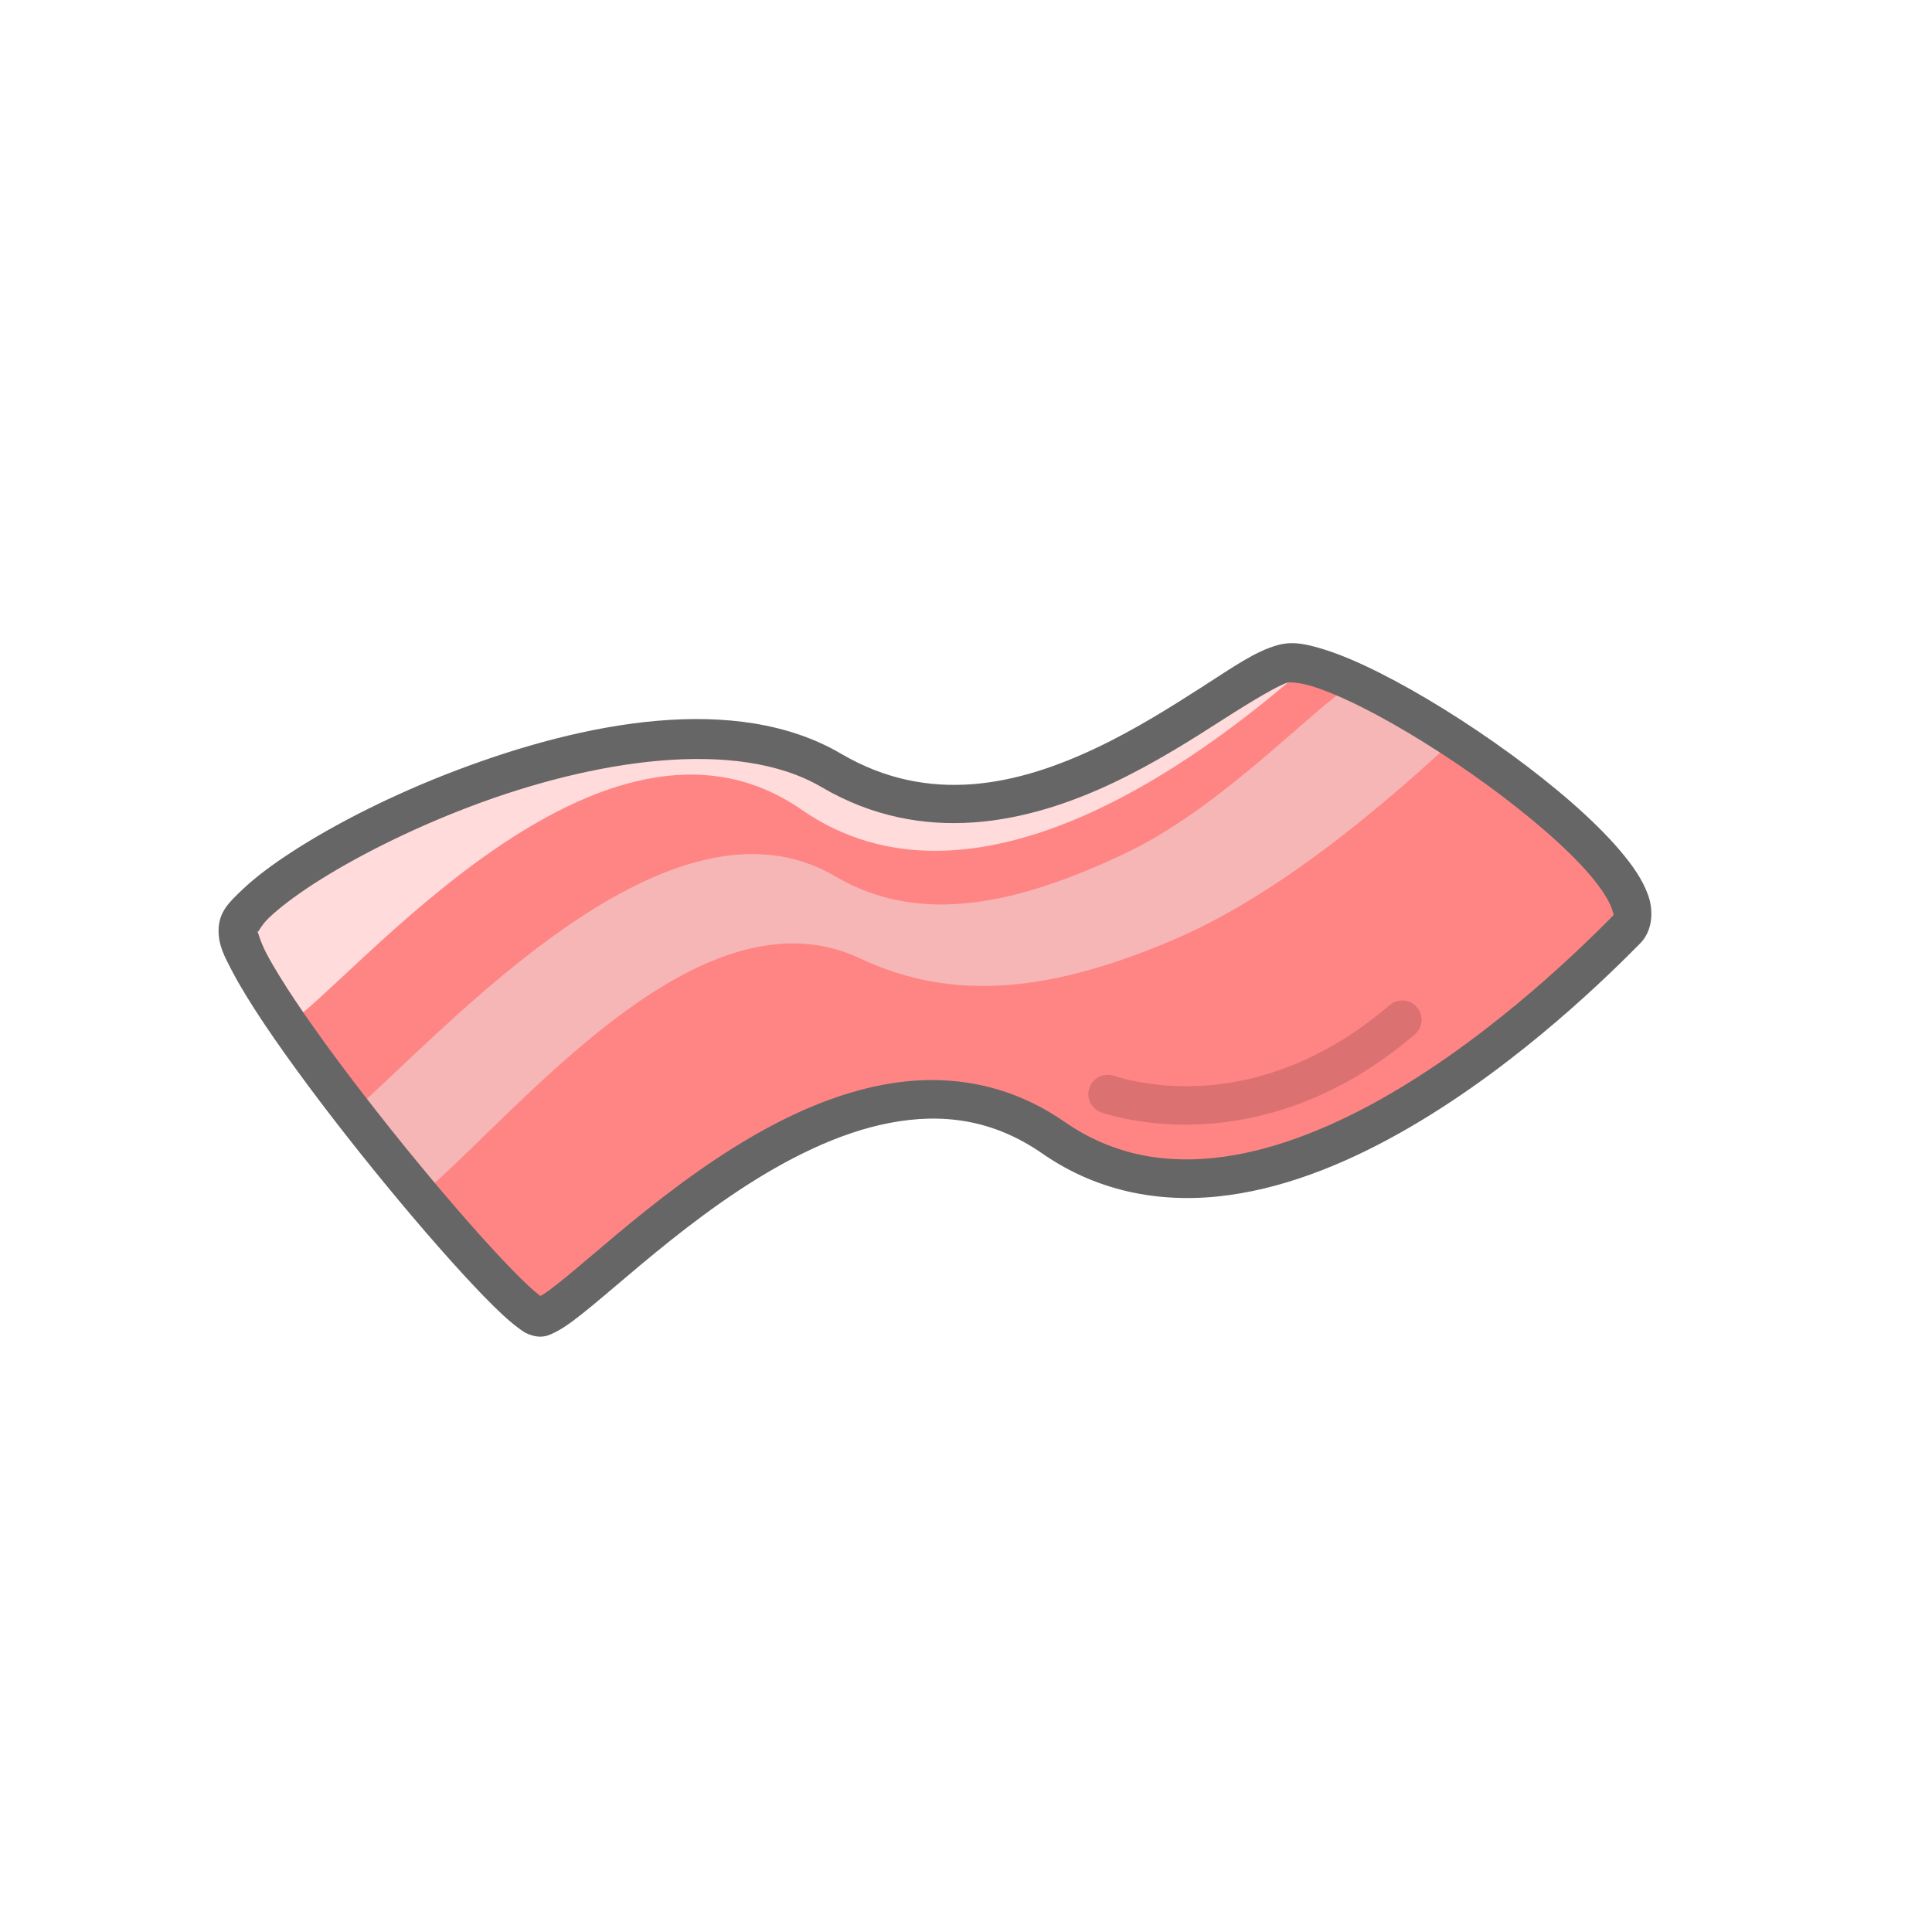 <?xml version="1.0" ?><svg height="48" id="svg8" version="1.1" viewBox="0 0 12.7 12.7" width="48" xmlns="http://www.w3.org/2000/svg" xmlns:cc="http://creativecommons.org/ns#" xmlns:dc="http://purl.org/dc/elements/1.1/" xmlns:inkscape="http://www.inkscape.org/namespaces/inkscape" xmlns:rdf="http://www.w3.org/1999/02/22-rdf-syntax-ns#" xmlns:sodipodi="http://sodipodi.sourceforge.net/DTD/sodipodi-0.dtd" xmlns:svg="http://www.w3.org/2000/svg"><defs id="defs2"/><g id="layer1" transform="translate(0,-284.3)"><g id="g5940" style="stroke-width:3.78" transform="matrix(0.265,0,0,0.265,136.262,191.192)"><g id="g6511-1" style="stroke-width:3.937" transform="matrix(0.96,0,0,0.96,-726.209,215.5)"><g id="g6162-8-5" style="stroke-width:3.937" transform="translate(162.405,153.076)"><g id="g6154-5-9" style="stroke-width:3.937" transform="translate(1.51,-4.237)"><path d="m 98.95,16.695 c 1.411,-1.427 -7.225,-7.314 -8.866,-6.874 -1.641,0.44 -6.76,5.646 -11.678,2.759 -4.918,-2.887 -15.333,2.749 -15.333,4.142 0,1.393 6.863,9.739 7.75,9.977 0.887,0.238 7.746,-8.497 13.318,-4.632 5.572,3.865 13.399,-3.944 14.81,-5.371 z" id="path4608-1-09-4" style="fill:#ff8585;fill-opacity:1;fill-rule:evenodd;stroke:none;stroke-width:1.042px;stroke-linecap:butt;stroke-linejoin:miter;stroke-opacity:1"/><path d="m 90.258,9.798 c -0.064,0.002 -0.123,0.009 -0.174,0.023 -1.641,0.44 -6.76,5.646 -11.678,2.759 -4.918,-2.887 -15.333,2.749 -15.333,4.141 0,0.383 0.521,1.294 1.292,2.416 1.647,-1.046 8.125,-9.117 13.278,-5.543 4.369,3.03 10.123,-1.116 13.085,-3.735 -0.18,-0.042 -0.338,-0.064 -0.47,-0.06 z" id="path4608-56-2-6-9" style="fill:#ffdbdb;fill-opacity:1;fill-rule:evenodd;stroke:none;stroke-width:1.042px;stroke-linecap:butt;stroke-linejoin:miter;stroke-opacity:1"/><path d="m 91.918,10.306 c -1.356,0.941 -3.485,3.281 -5.992,4.455 -2.705,1.267 -5.212,1.847 -7.413,0.555 -4.278,-2.511 -9.977,3.886 -12.452,6.067 0.805,1.091 0.836,1.14 1.719,2.19 2.532,-2.122 7.212,-8.1 11.388,-6.132 2.429,1.145 4.984,0.846 8.138,-0.509 3.077,-1.321 6.086,-4.131 7.188,-5.131 -1.083,-0.745 -1.645,-1.069 -2.575,-1.495 z" id="path4608-9-7-3-0" style="fill:#f7b6b6;fill-opacity:1;fill-rule:evenodd;stroke:none;stroke-width:1.042px;stroke-linecap:butt;stroke-linejoin:miter;stroke-opacity:1"/><path d="m 93.141,18.525 a 0.5,0.5 0 0 0 -0.305,0.123 c -3.037,2.588 -5.937,2.194 -7.133,1.82 a 0.5,0.5 0 1 0 -0.299,0.955 c 1.457,0.456 4.764,0.81 8.08,-2.016 a 0.5,0.5 0 0 0 -0.344,-0.883 z" id="path6134-8-9" style="color:#000000;font-style:normal;font-variant:normal;font-weight:normal;font-stretch:normal;font-size:medium;line-height:normal;font-family:sans-serif;font-variant-ligatures:normal;font-variant-position:normal;font-variant-caps:normal;font-variant-numeric:normal;font-variant-alternates:normal;font-feature-settings:normal;text-indent:0;text-align:start;text-decoration:none;text-decoration-line:none;text-decoration-style:solid;text-decoration-color:#000000;letter-spacing:normal;word-spacing:normal;text-transform:none;writing-mode:lr-tb;direction:ltr;text-orientation:mixed;dominant-baseline:auto;baseline-shift:baseline;text-anchor:start;white-space:normal;shape-padding:0;clip-rule:nonzero;display:inline;overflow:visible;visibility:visible;opacity:1;isolation:auto;mix-blend-mode:normal;color-interpolation:sRGB;color-interpolation-filters:linearRGB;solid-color:#000000;solid-opacity:1;vector-effect:none;fill:#dc7171;fill-opacity:1;fill-rule:evenodd;stroke:none;stroke-width:3.937;stroke-linecap:round;stroke-linejoin:miter;stroke-miterlimit:4;stroke-dasharray:none;stroke-dashoffset:0;stroke-opacity:1;color-rendering:auto;image-rendering:auto;shape-rendering:auto;text-rendering:auto;enable-background:accumulate"/></g><path d="m 91.469,5.101 c -0.586,0.157 -1.179,0.58 -1.965,1.084 -0.786,0.504 -1.716,1.093 -2.73,1.574 -2.028,0.962 -4.319,1.491 -6.6,0.152 -2.714,-1.593 -6.658,-0.817 -9.941,0.43 -1.642,0.623 -3.121,1.379 -4.211,2.082 -0.545,0.351 -0.992,0.688 -1.322,1.004 -0.331,0.316 -0.611,0.571 -0.611,1.057 0,0.379 0.15,0.663 0.354,1.051 0.203,0.388 0.482,0.84 0.816,1.34 0.67,1.001 1.561,2.191 2.48,3.344 0.92,1.153 1.865,2.267 2.645,3.117 0.39,0.425 0.737,0.784 1.025,1.053 0.144,0.134 0.274,0.245 0.395,0.336 0.121,0.091 0.211,0.169 0.404,0.221 0.279,0.075 0.442,-0.019 0.588,-0.092 0.146,-0.073 0.284,-0.166 0.438,-0.279 0.308,-0.227 0.672,-0.536 1.1,-0.898 0.855,-0.726 1.955,-1.659 3.184,-2.473 1.229,-0.814 2.586,-1.503 3.926,-1.756 1.34,-0.253 2.649,-0.096 3.93,0.793 1.503,1.042 3.185,1.3 4.818,1.076 1.633,-0.224 3.23,-0.911 4.682,-1.756 2.903,-1.69 5.239,-4.032 5.949,-4.75 0.326,-0.33 0.347,-0.843 0.207,-1.24 -0.14,-0.397 -0.401,-0.775 -0.742,-1.174 C 99.604,9.598 98.586,8.73 97.471,7.917 96.357,7.105 95.151,6.355 94.1,5.826 93.575,5.561 93.089,5.352 92.659,5.218 92.228,5.084 91.862,4.996 91.469,5.101 Z m 0.26,0.967 c 0.018,-0.005 0.281,-0.006 0.631,0.104 0.35,0.109 0.798,0.299 1.291,0.547 0.985,0.496 2.157,1.225 3.23,2.008 1.073,0.783 2.053,1.625 2.645,2.318 0.296,0.347 0.49,0.661 0.559,0.857 0.069,0.196 0.052,0.179 0.025,0.205 -0.701,0.709 -2.984,2.983 -5.74,4.588 -1.378,0.802 -2.871,1.433 -4.316,1.631 -1.445,0.198 -2.83,-0.018 -4.113,-0.908 -1.505,-1.044 -3.143,-1.244 -4.684,-0.953 -1.541,0.291 -3,1.047 -4.293,1.904 -1.293,0.857 -2.423,1.82 -3.277,2.545 -0.427,0.362 -0.788,0.665 -1.047,0.855 -0.106,0.078 -0.177,0.121 -0.236,0.154 -0.077,-0.058 -0.185,-0.149 -0.312,-0.268 -0.256,-0.239 -0.59,-0.583 -0.969,-0.996 -0.757,-0.826 -1.693,-1.929 -2.6,-3.066 -0.907,-1.137 -1.787,-2.31 -2.432,-3.273 -0.322,-0.482 -0.588,-0.912 -0.764,-1.248 -0.176,-0.336 -0.238,-0.619 -0.238,-0.588 0,0.137 0.044,-0.087 0.303,-0.334 0.258,-0.247 0.663,-0.559 1.172,-0.887 1.017,-0.656 2.449,-1.388 4.025,-1.986 3.153,-1.197 6.876,-1.797 9.08,-0.504 2.638,1.548 5.364,0.92 7.535,-0.109 1.086,-0.515 2.051,-1.131 2.84,-1.637 0.789,-0.506 1.451,-0.896 1.686,-0.959 z" id="path4608-1-0-5-1" style="color:#000000;font-style:normal;font-variant:normal;font-weight:normal;font-stretch:normal;font-size:medium;line-height:normal;font-family:sans-serif;font-variant-ligatures:normal;font-variant-position:normal;font-variant-caps:normal;font-variant-numeric:normal;font-variant-alternates:normal;font-feature-settings:normal;text-indent:0;text-align:start;text-decoration:none;text-decoration-line:none;text-decoration-style:solid;text-decoration-color:#000000;letter-spacing:normal;word-spacing:normal;text-transform:none;writing-mode:lr-tb;direction:ltr;text-orientation:mixed;dominant-baseline:auto;baseline-shift:baseline;text-anchor:start;white-space:normal;shape-padding:0;clip-rule:nonzero;display:inline;overflow:visible;visibility:visible;opacity:1;isolation:auto;mix-blend-mode:normal;color-interpolation:sRGB;color-interpolation-filters:linearRGB;solid-color:#000000;solid-opacity:1;vector-effect:none;fill:#666666;fill-opacity:1;fill-rule:evenodd;stroke:none;stroke-width:3.937;stroke-linecap:butt;stroke-linejoin:miter;stroke-miterlimit:4;stroke-dasharray:none;stroke-dashoffset:0;stroke-opacity:1;color-rendering:auto;image-rendering:auto;shape-rendering:auto;text-rendering:auto;enable-background:accumulate"/></g></g></g></g></svg>